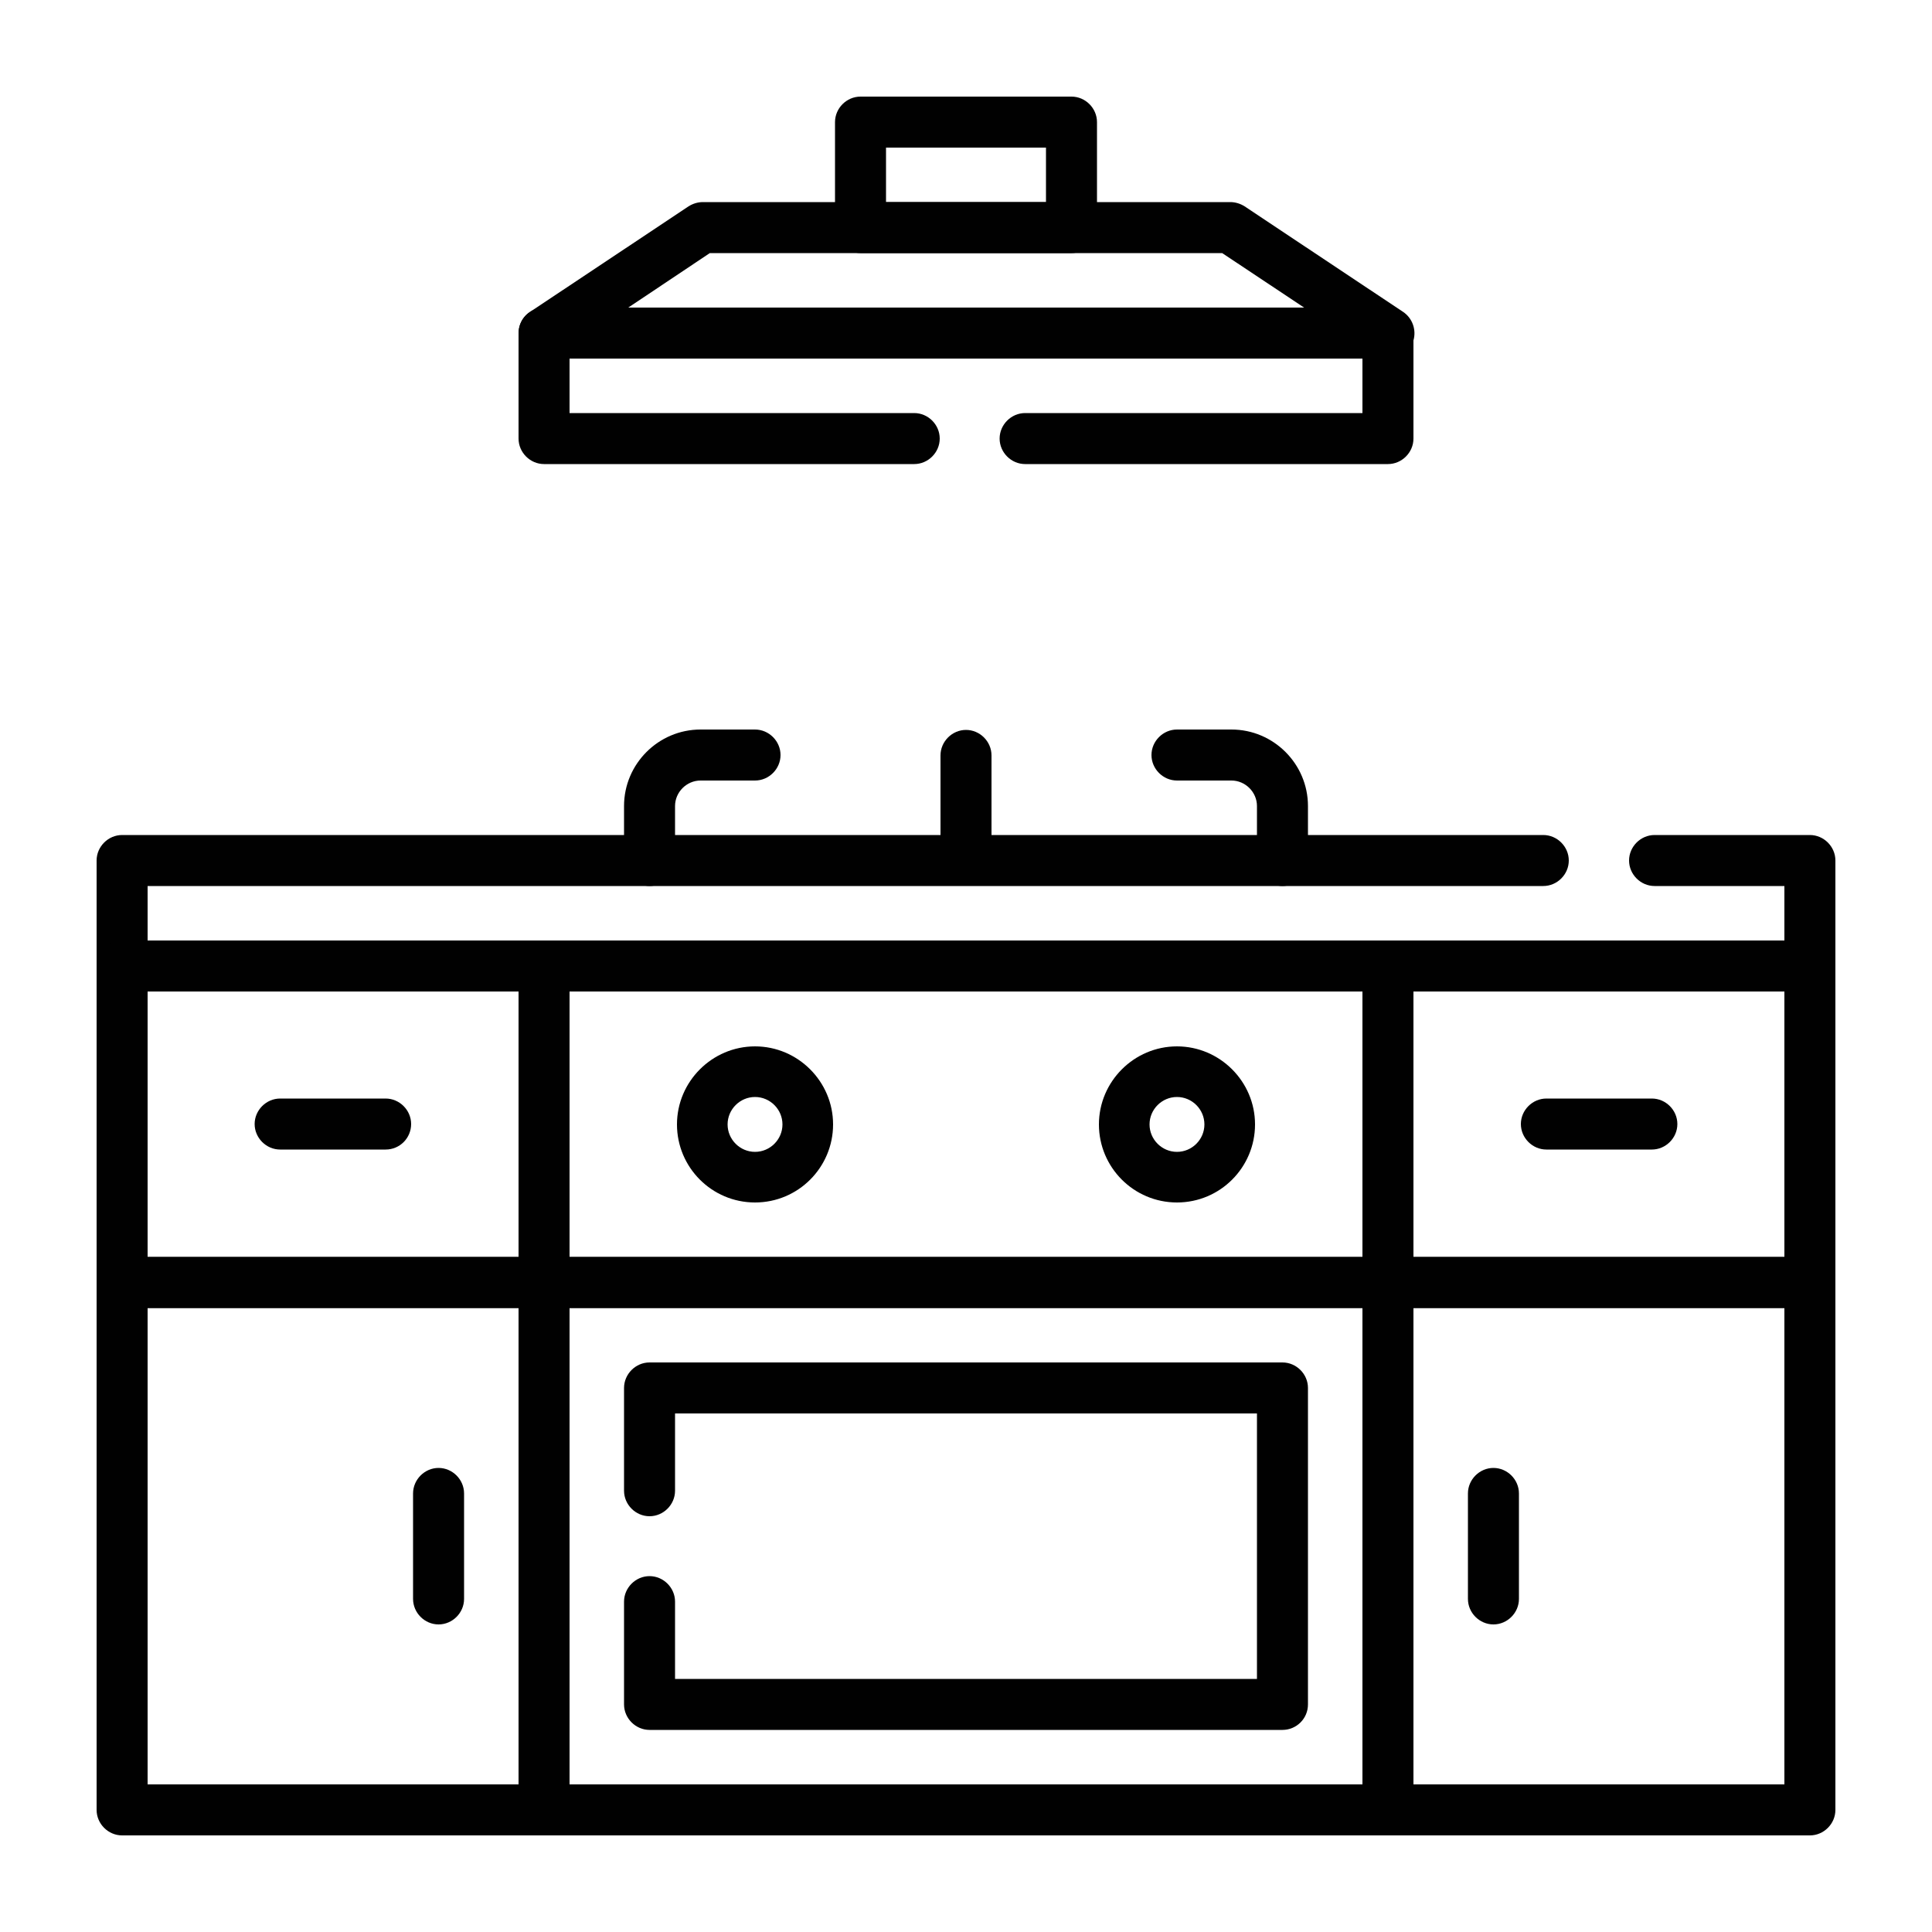 <?xml version="1.0" encoding="utf-8"?>
<!-- Generator: Adobe Illustrator 26.3.1, SVG Export Plug-In . SVG Version: 6.00 Build 0)  -->
<svg version="1.0" id="Layer_1" xmlns="http://www.w3.org/2000/svg" xmlns:xlink="http://www.w3.org/1999/xlink" x="0px" y="0px"
	 viewBox="0 0 50 50" style="enable-background:new 0 0 50 50;" xml:space="preserve">
<style type="text/css">
	.st0{fill:#010101;}
</style>
<g>
	<path class="st0" d="M46.84,25.66H3.16c-0.36,0-0.66-0.3-0.66-0.66v-2.73c0-0.36,0.3-0.66,0.66-0.66h36.78
		c0.36,0,0.66,0.3,0.66,0.66s-0.3,0.66-0.66,0.66H3.82v1.41h42.36v-1.41h-3.36c-0.36,0-0.66-0.3-0.66-0.66s0.3-0.66,0.66-0.66h4.02
		c0.36,0,0.66,0.3,0.66,0.66V25C47.5,25.37,47.2,25.66,46.84,25.66z"/>
	<path class="st0" d="M35.92,33.85H14.08c-0.36,0-0.66-0.3-0.66-0.66V25c0-0.36,0.3-0.66,0.66-0.66h21.84c0.36,0,0.66,0.3,0.66,0.66
		v8.19C36.58,33.56,36.28,33.85,35.92,33.85z M14.74,32.53h20.52v-6.87H14.74V32.53z"/>
	<path class="st0" d="M19.54,31.12c-1.12,0-2.02-0.91-2.02-2.02s0.91-2.02,2.02-2.02s2.02,0.91,2.02,2.02S20.66,31.12,19.54,31.12z
		 M19.54,28.39c-0.39,0-0.71,0.32-0.71,0.71c0,0.39,0.32,0.71,0.71,0.71s0.71-0.32,0.71-0.71C20.25,28.71,19.93,28.39,19.54,28.39z"
		/>
	<path class="st0" d="M30.46,31.12c-1.12,0-2.02-0.91-2.02-2.02s0.91-2.02,2.02-2.02s2.02,0.91,2.02,2.02S31.58,31.12,30.46,31.12z
		 M30.46,28.39c-0.39,0-0.71,0.32-0.71,0.71c0,0.39,0.32,0.71,0.71,0.71s0.71-0.32,0.71-0.71C31.17,28.71,30.85,28.39,30.46,28.39z"
		/>
	<path class="st0" d="M25,22.82c-0.36,0-0.66-0.3-0.66-0.66v-2.61c0-0.36,0.3-0.66,0.66-0.66c0.36,0,0.66,0.3,0.66,0.66v2.61
		C25.66,22.52,25.36,22.82,25,22.82z"/>
	<path class="st0" d="M16.81,22.93c-0.36,0-0.66-0.3-0.66-0.66v-1.41c0-1.09,0.89-1.98,1.98-1.98h1.41c0.36,0,0.66,0.3,0.66,0.66
		c0,0.36-0.3,0.66-0.66,0.66h-1.41c-0.36,0-0.66,0.3-0.66,0.66v1.41C17.47,22.64,17.17,22.93,16.81,22.93z"/>
	<path class="st0" d="M33.19,22.93c-0.36,0-0.66-0.3-0.66-0.66v-1.41c0-0.36-0.3-0.66-0.66-0.66h-1.41c-0.36,0-0.66-0.3-0.66-0.66
		c0-0.36,0.3-0.66,0.66-0.66h1.41c1.09,0,1.98,0.89,1.98,1.98v1.41C33.85,22.64,33.55,22.93,33.19,22.93z"/>
	<path class="st0" d="M35.92,47.5H14.08c-0.36,0-0.66-0.3-0.66-0.66V33.19c0-0.36,0.3-0.66,0.66-0.66h21.84
		c0.36,0,0.66,0.3,0.66,0.66v13.65C36.58,47.2,36.28,47.5,35.92,47.5z M14.74,46.18h20.52V33.85H14.74V46.18z"/>
	<path class="st0" d="M33.19,44.77H16.81c-0.36,0-0.66-0.3-0.66-0.66v-2.66c0-0.36,0.3-0.66,0.66-0.66c0.36,0,0.66,0.3,0.66,0.66v2
		h15.06v-6.87H17.47v2c0,0.36-0.3,0.66-0.66,0.66c-0.36,0-0.66-0.3-0.66-0.66v-2.66c0-0.36,0.3-0.66,0.66-0.66h16.38
		c0.36,0,0.66,0.3,0.66,0.66v8.19C33.85,44.48,33.55,44.77,33.19,44.77z"/>
	<path class="st0" d="M46.84,33.85H35.92c-0.36,0-0.66-0.3-0.66-0.66V25c0-0.36,0.3-0.66,0.66-0.66h10.92c0.36,0,0.66,0.3,0.66,0.66
		v8.19C47.5,33.55,47.2,33.85,46.84,33.85z M36.58,32.53h9.6v-6.87h-9.6V32.53z"/>
	<path class="st0" d="M46.84,47.5H35.92c-0.36,0-0.66-0.3-0.66-0.66V33.19c0-0.36,0.3-0.66,0.66-0.66h10.92
		c0.36,0,0.66,0.3,0.66,0.66v13.65C47.5,47.2,47.2,47.5,46.84,47.5z M36.58,46.18h9.6V33.85h-9.6V46.18z"/>
	<path class="st0" d="M42.75,29.75h-2.73c-0.36,0-0.66-0.3-0.66-0.66s0.3-0.66,0.66-0.66h2.73c0.36,0,0.66,0.3,0.66,0.66
		S43.11,29.75,42.75,29.75z"/>
	<path class="st0" d="M38.65,42.04c-0.36,0-0.66-0.3-0.66-0.66v-2.73c0-0.36,0.3-0.66,0.66-0.66s0.66,0.3,0.66,0.66v2.73
		C39.31,41.74,39.01,42.04,38.65,42.04z"/>
	<path class="st0" d="M14.08,33.85H3.16c-0.36,0-0.66-0.3-0.66-0.66V25c0-0.36,0.3-0.66,0.66-0.66h10.92c0.36,0,0.66,0.3,0.66,0.66
		v8.19C14.74,33.55,14.44,33.85,14.08,33.85z M3.82,32.53h9.6v-6.87h-9.6V32.53z"/>
	<path class="st0" d="M14.08,47.5H3.16c-0.36,0-0.66-0.3-0.66-0.66V33.19c0-0.36,0.3-0.66,0.66-0.66h10.92
		c0.36,0,0.66,0.3,0.66,0.66v13.65C14.74,47.2,14.44,47.5,14.08,47.5z M3.82,46.18h9.6V33.85h-9.6V46.18z"/>
	<path class="st0" d="M9.98,29.75H7.25c-0.36,0-0.66-0.3-0.66-0.66s0.3-0.66,0.66-0.66h2.73c0.36,0,0.66,0.3,0.66,0.66
		S10.35,29.75,9.98,29.75z"/>
	<path class="st0" d="M11.35,42.04c-0.36,0-0.66-0.3-0.66-0.66v-2.73c0-0.36,0.3-0.66,0.66-0.66s0.66,0.3,0.66,0.66v2.73
		C12.01,41.74,11.71,42.04,11.35,42.04z"/>
	<path class="st0" d="M35.92,12.01h-9.39c-0.36,0-0.66-0.3-0.66-0.66s0.3-0.66,0.66-0.66h8.73V9.28H14.74v1.41h8.92
		c0.36,0,0.66,0.3,0.66,0.66s-0.3,0.66-0.66,0.66h-9.58c-0.36,0-0.66-0.3-0.66-0.66V8.62c0-0.36,0.3-0.66,0.66-0.66h21.84
		c0.36,0,0.66,0.3,0.66,0.66v2.73C36.58,11.71,36.28,12.01,35.92,12.01z"/>
	<path class="st0" d="M35.92,9.28H14.08c-0.29,0-0.55-0.19-0.63-0.47c-0.08-0.28,0.02-0.58,0.27-0.74l4.1-2.73
		c0.11-0.07,0.24-0.11,0.37-0.11h13.65c0.13,0,0.26,0.04,0.37,0.11l4.1,2.73c0.24,0.16,0.35,0.46,0.27,0.74
		C36.47,9.09,36.21,9.28,35.92,9.28z M16.26,7.96h17.49l-2.12-1.41H18.37L16.26,7.96z"/>
	<path class="st0" d="M27.73,6.55h-5.46c-0.36,0-0.66-0.3-0.66-0.66V3.16c0-0.36,0.3-0.66,0.66-0.66h5.46c0.36,0,0.66,0.3,0.66,0.66
		v2.73C28.39,6.25,28.09,6.55,27.73,6.55z M22.93,5.23h4.14V3.82h-4.14V5.23z"/>
</g>
</svg>
